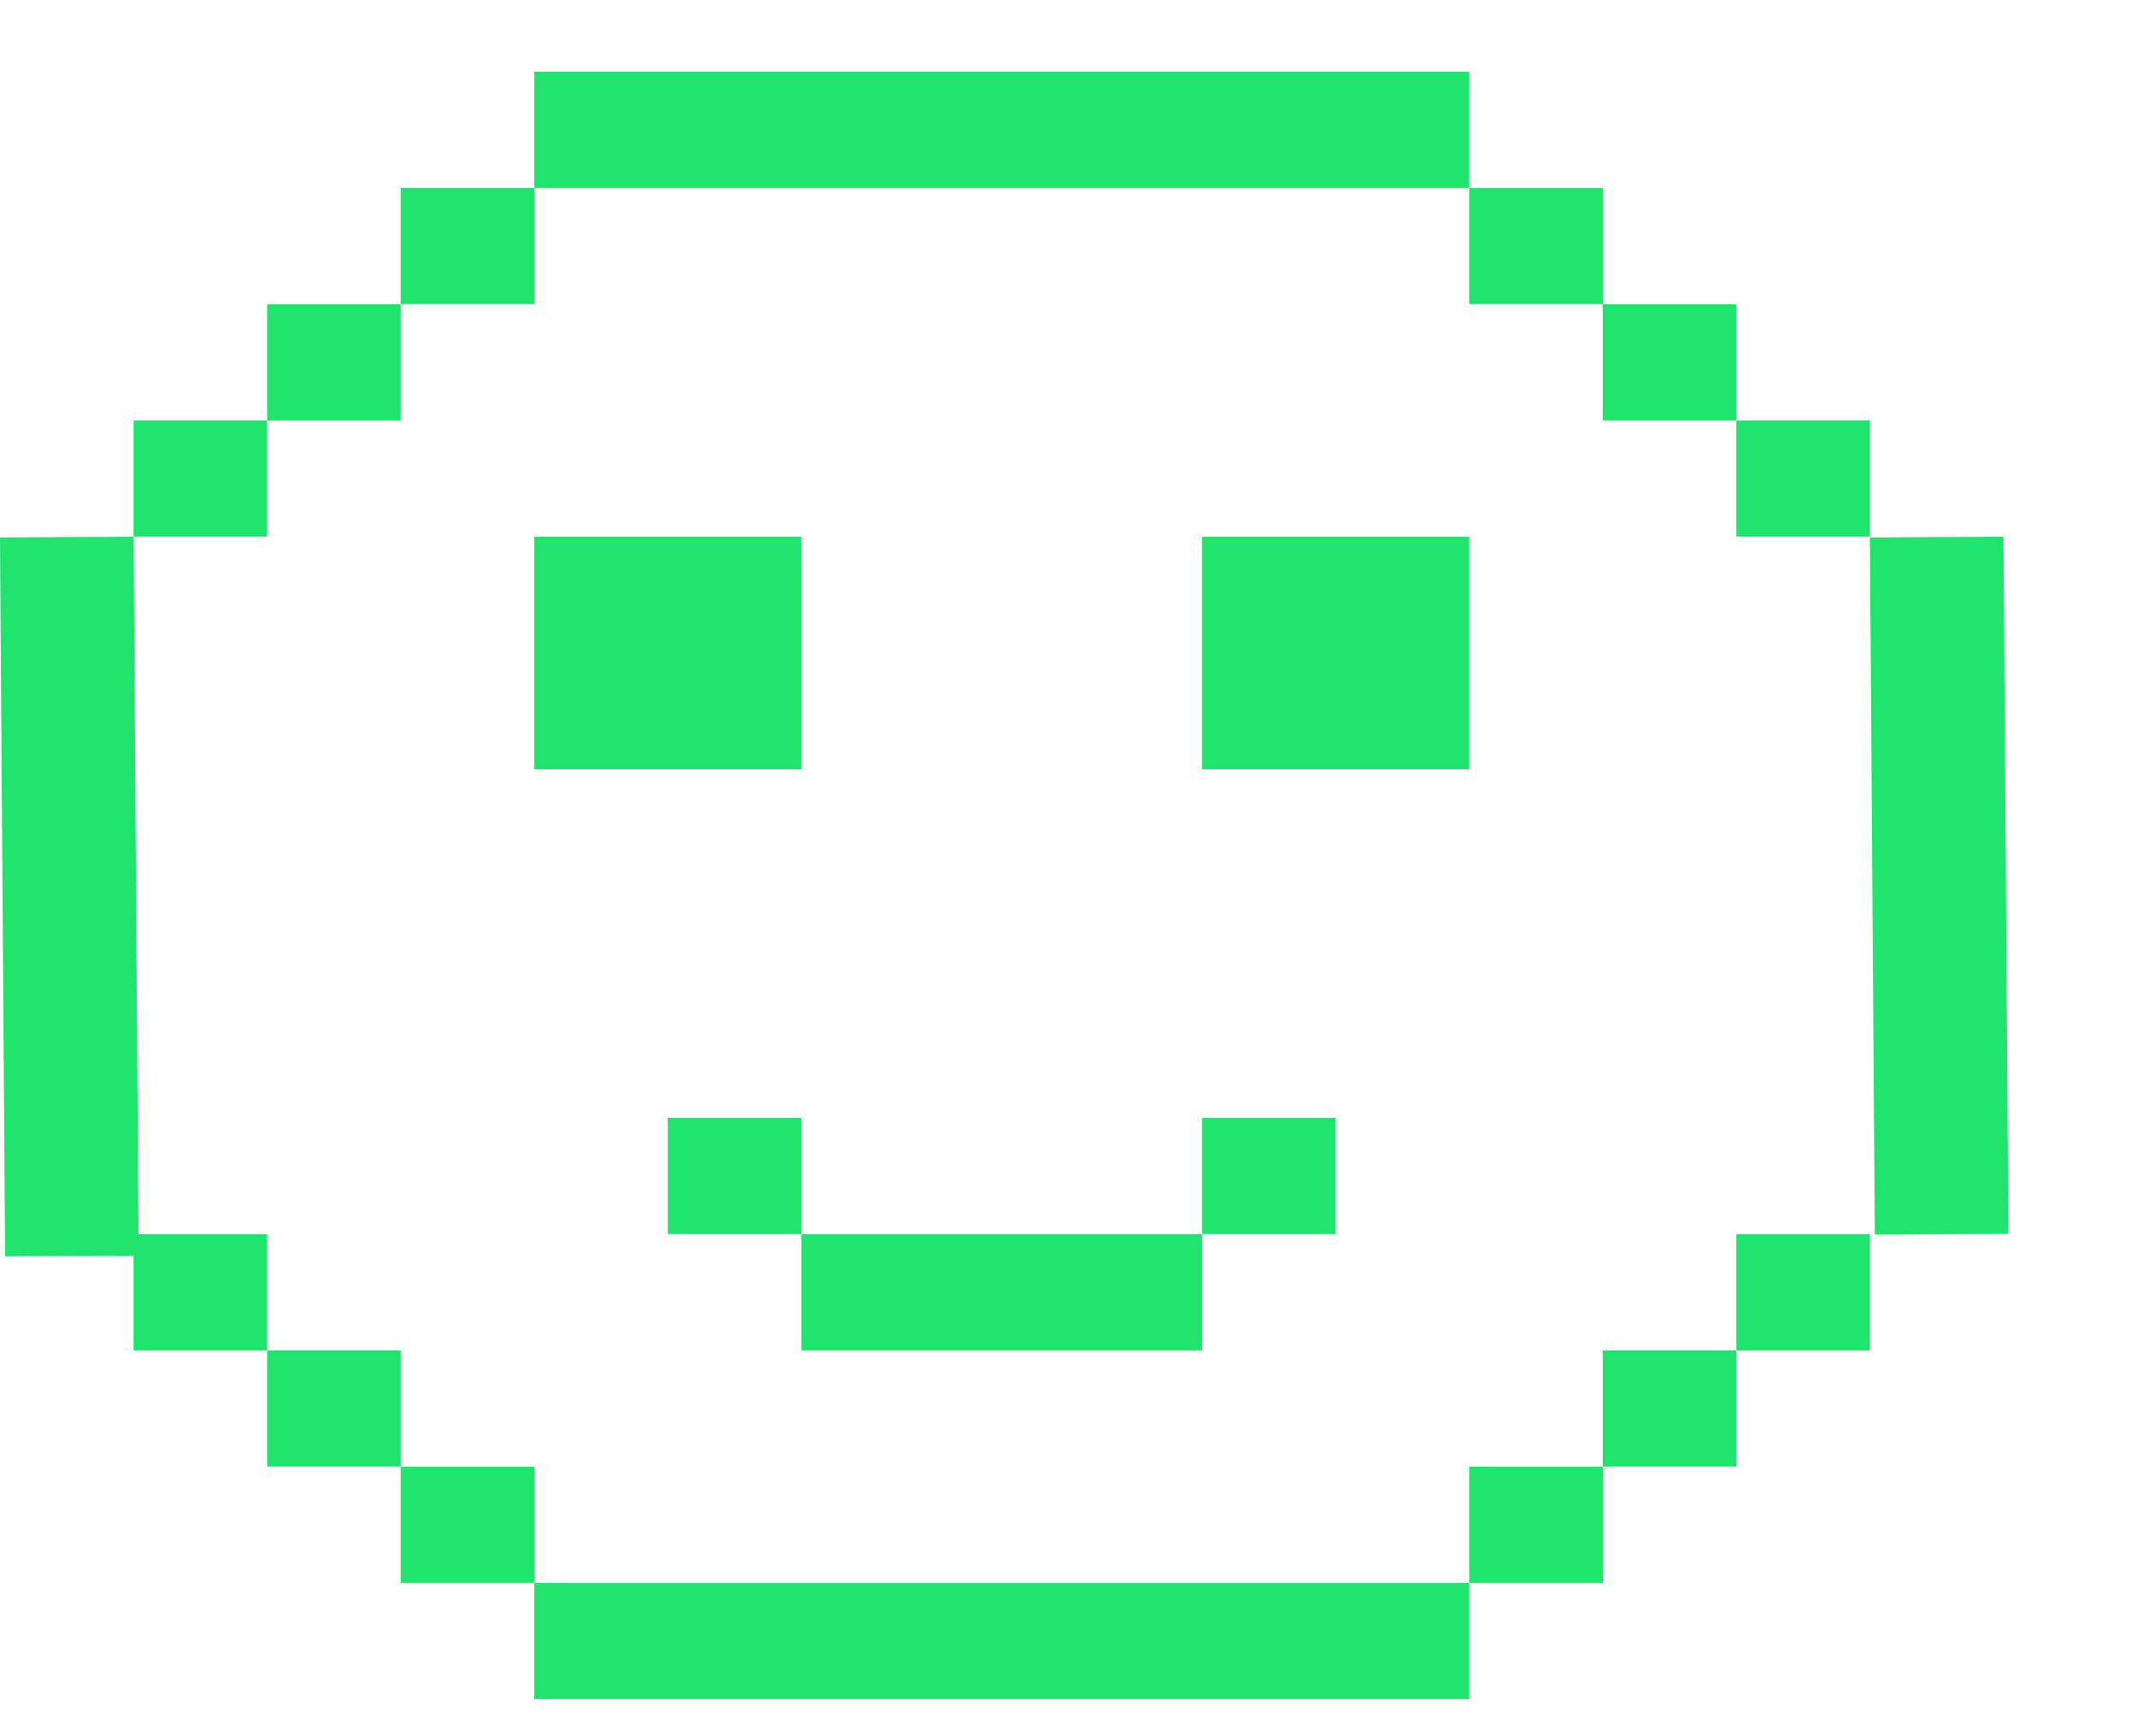 <svg width="16" height="13" viewBox="0 0 16 13" fill="none" xmlns="http://www.w3.org/2000/svg">
<rect x="4" y="4.019" width="2" height="1.741" fill="#21E46F"/>
<rect x="11" y="1.407" width="1" height="0.87" fill="#21E46F"/>
<rect x="3" y="1.407" width="1" height="0.87" fill="#21E46F"/>
<rect x="4" y="0.537" width="7" height="0.87" fill="#21E46F"/>
<path d="M0.038 9.407L-0 4.024L1 4.019L1.038 9.401L0.038 9.407Z" fill="#21E46F"/>
<path d="M14.037 9.244L14 4.024L15 4.019L15.037 9.238L14.037 9.244Z" fill="#21E46F"/>
<rect x="4" y="11.852" width="7" height="0.87" fill="#21E46F"/>
<rect x="5" y="8.37" width="1" height="0.87" fill="#21E46F"/>
<rect x="9" y="8.37" width="1" height="0.87" fill="#21E46F"/>
<rect x="3" y="10.982" width="1" height="0.87" fill="#21E46F"/>
<rect x="2" y="10.111" width="1" height="0.87" fill="#21E46F"/>
<rect x="1" y="9.241" width="1" height="0.87" fill="#21E46F"/>
<rect x="11" y="10.982" width="1" height="0.87" fill="#21E46F"/>
<rect x="12" y="10.111" width="1" height="0.87" fill="#21E46F"/>
<rect x="13" y="9.241" width="1" height="0.87" fill="#21E46F"/>
<rect x="13" y="3.148" width="1" height="0.87" fill="#21E46F"/>
<rect x="1" y="3.148" width="1" height="0.87" fill="#21E46F"/>
<rect x="2" y="2.278" width="1" height="0.87" fill="#21E46F"/>
<rect x="6" y="9.241" width="3" height="0.87" fill="#21E46F"/>
<rect x="9" y="4.019" width="2" height="1.741" fill="#21E46F"/>
<rect x="12" y="2.278" width="1" height="0.87" fill="#21E46F"/>
</svg>
